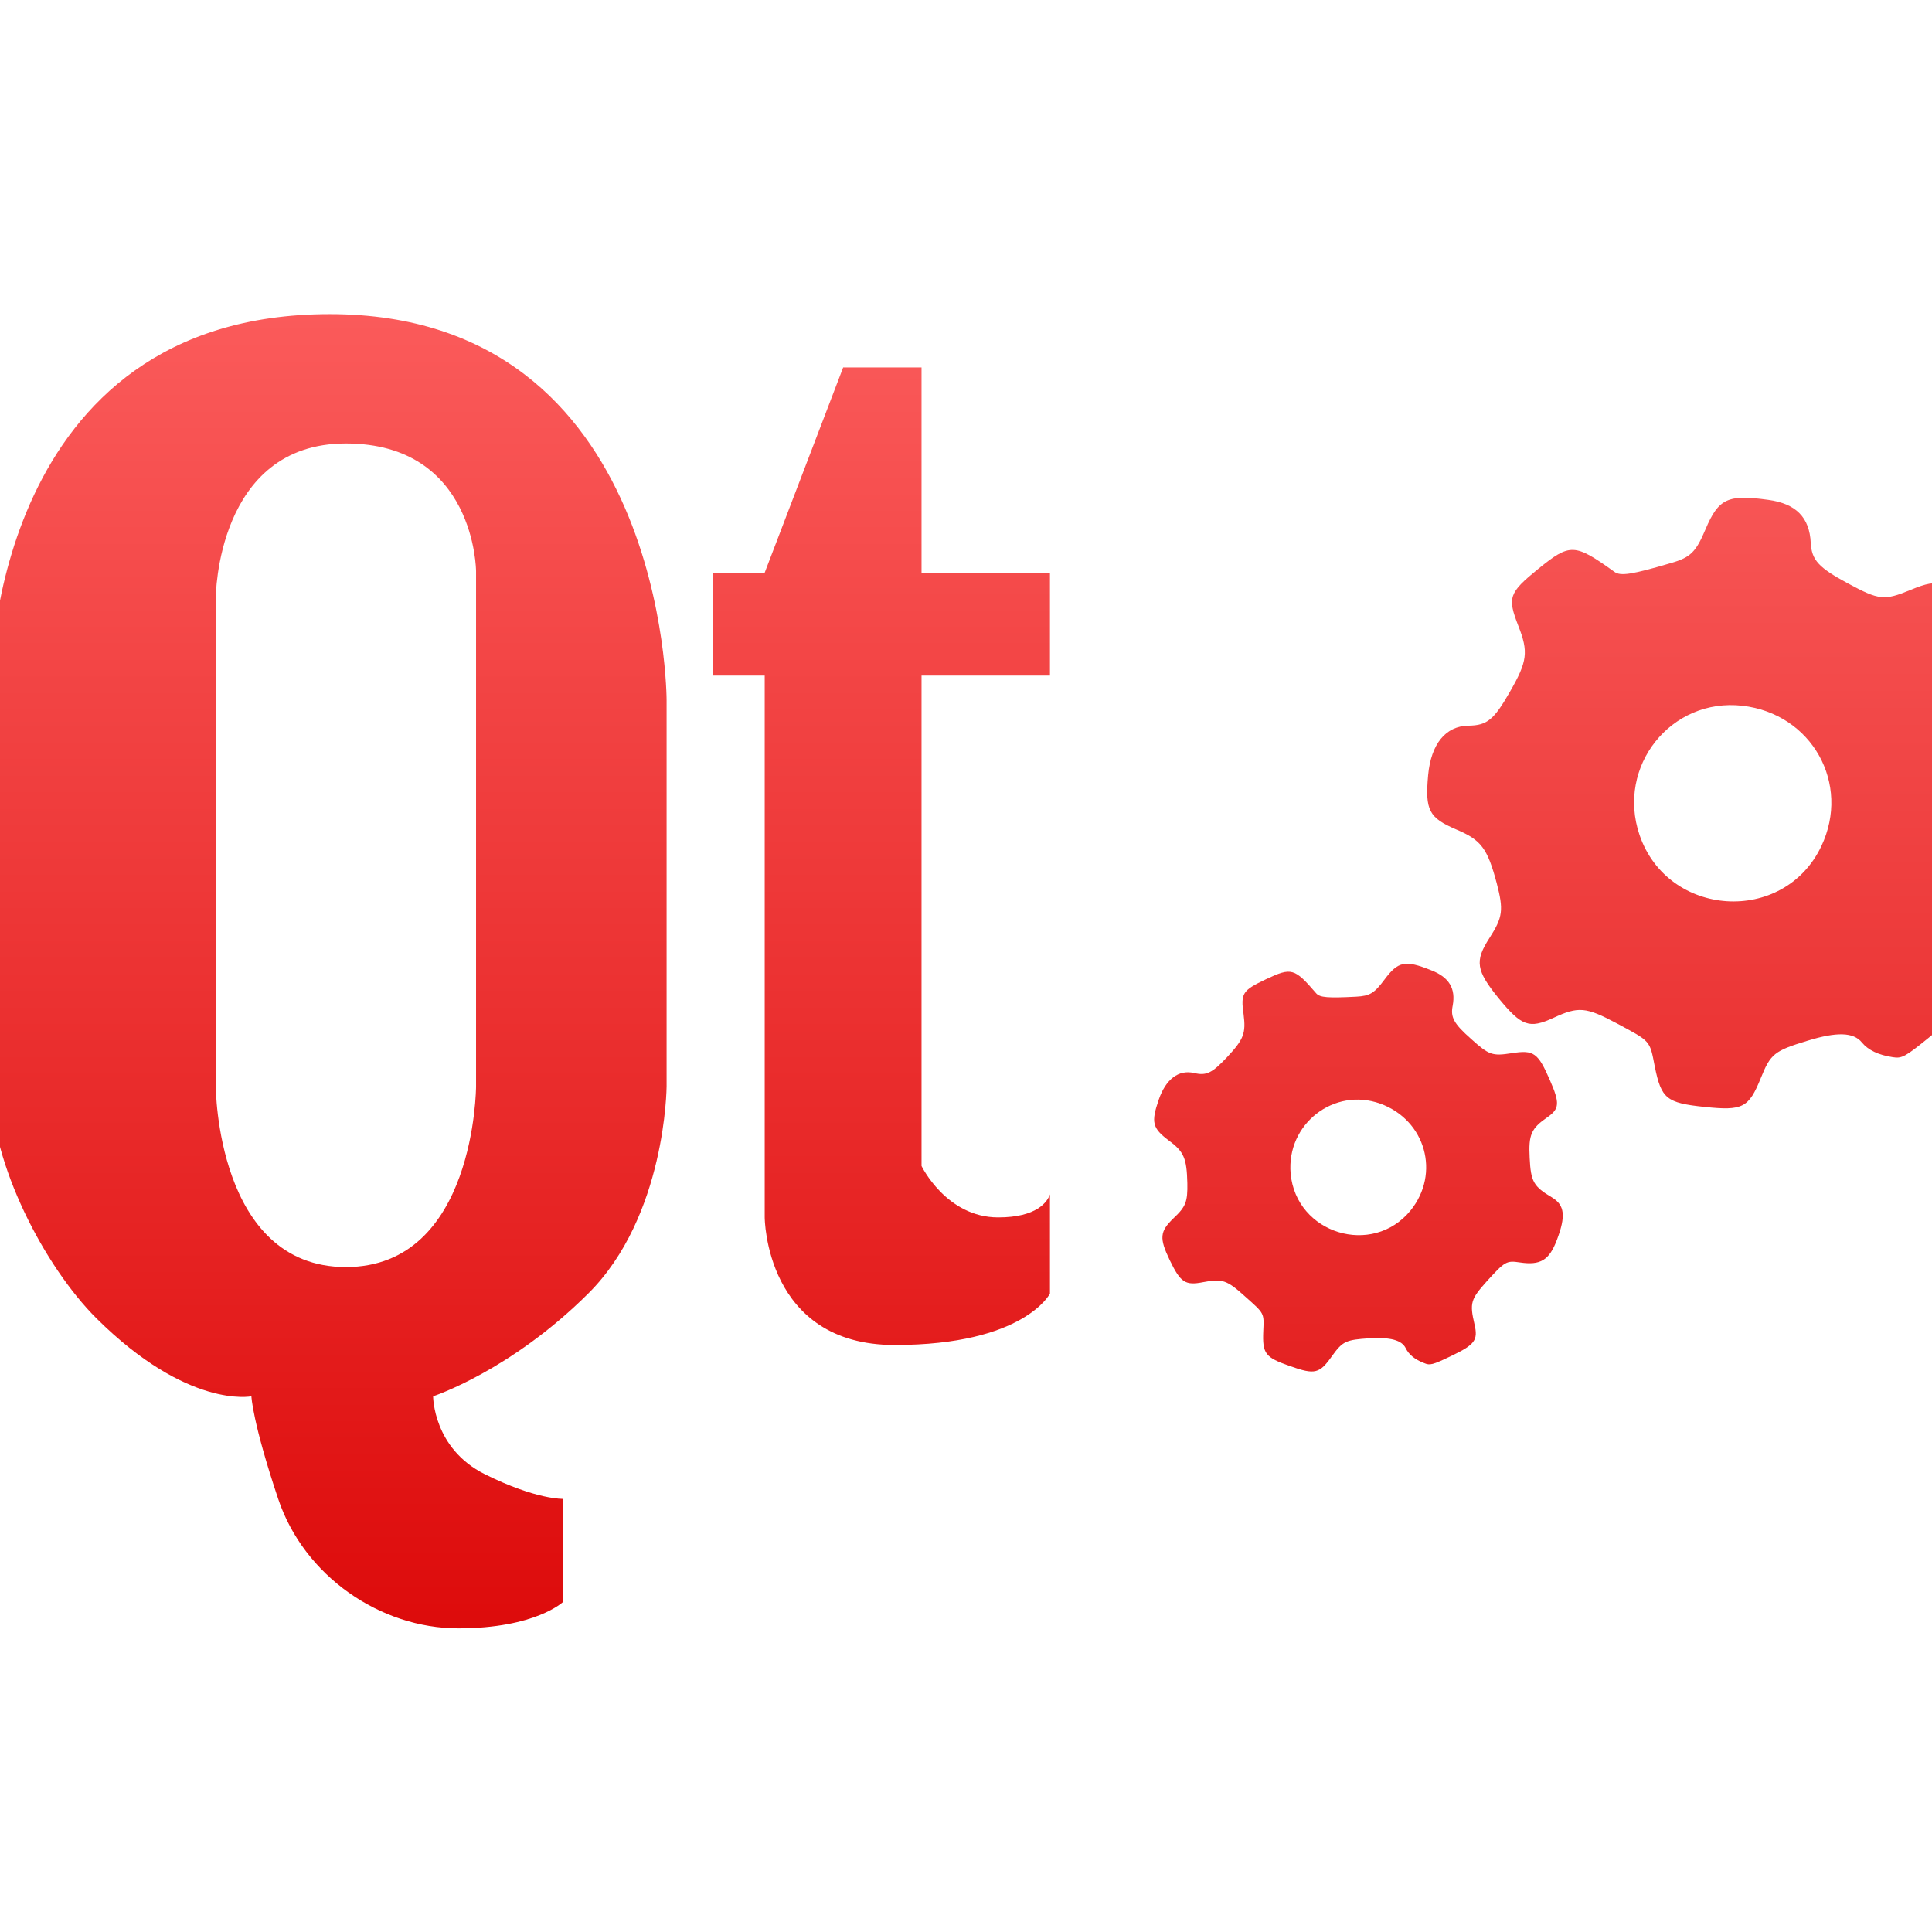 <svg xmlns="http://www.w3.org/2000/svg" xmlns:xlink="http://www.w3.org/1999/xlink" width="64" height="64" viewBox="0 0 64 64" version="1.1">
<defs> <linearGradient id="linear0" gradientUnits="userSpaceOnUse" x1="0" y1="0" x2="0" y2="1" gradientTransform="matrix(55.992,0,0,56,4.004,4)"> <stop offset="0" style="stop-color:#ff6666;stop-opacity:1;"/> <stop offset="1" style="stop-color:#d90000;stop-opacity:1;"/> </linearGradient> </defs>
<g id="surface1">
<path style=" stroke:none;fill-rule:evenodd;fill:url(#linear0);fill-opacity:1;" d="M 10.926 10.406 C -0.242 10.406 -0.293 22.379 -0.293 22.379 L -0.293 35.992 C -0.293 38.551 1.477 41.961 3.195 43.672 C 6.227 46.684 8.328 46.254 8.328 46.254 C 8.328 46.254 8.359 47.098 9.215 49.652 C 10.074 52.215 12.602 53.941 15.18 53.941 C 17.75 53.941 18.66 53.059 18.66 53.059 L 18.66 49.652 C 18.66 49.652 17.777 49.688 16.062 48.836 C 14.344 47.98 14.348 46.254 14.348 46.254 C 14.348 46.254 16.91 45.414 19.484 42.852 C 22.062 40.293 22.082 35.992 22.082 35.992 L 22.082 23.191 C 22.082 23.191 22.09 10.406 10.926 10.406 M 27.934 12.164 L 25.332 18.969 L 23.617 18.969 L 23.617 22.379 L 25.332 22.379 L 25.332 40.328 C 25.332 40.328 25.344 44.555 29.637 44.555 C 33.93 44.555 34.781 42.852 34.781 42.852 L 34.781 39.566 C 34.695 39.809 34.355 40.328 33.066 40.328 C 31.348 40.328 30.527 38.625 30.527 38.625 L 30.527 22.379 L 34.781 22.379 L 34.781 18.973 L 30.527 18.973 L 30.527 12.172 L 27.934 12.172 M 11.457 14.691 C 15.75 14.691 15.77 18.918 15.77 18.918 L 15.77 35.992 C 15.77 35.992 15.75 41.973 11.457 41.973 C 7.164 41.973 7.148 35.992 7.148 35.992 L 7.148 19.793 C 7.148 19.793 7.164 14.691 11.457 14.691 "/>
<path style=" stroke:none;fill-rule:nonzero;fill:url(#linear0);fill-opacity:0.969;" d="M 62.699 35.02 C 62.227 34.949 61.883 34.785 61.676 34.531 C 61.398 34.191 60.844 34.176 59.871 34.477 C 58.777 34.809 58.652 34.91 58.328 35.715 C 57.93 36.699 57.73 36.801 56.465 36.668 C 55.199 36.535 55.035 36.398 54.816 35.328 C 54.648 34.457 54.688 34.508 53.562 33.902 C 52.535 33.355 52.289 33.332 51.457 33.719 C 50.656 34.086 50.406 33.996 49.648 33.074 C 48.895 32.145 48.844 31.84 49.344 31.066 C 49.781 30.387 49.812 30.145 49.582 29.262 C 49.273 28.102 49.07 27.828 48.246 27.48 C 47.332 27.09 47.203 26.84 47.309 25.676 C 47.406 24.641 47.891 24.051 48.641 24.039 C 49.262 24.031 49.484 23.848 50.012 22.926 C 50.598 21.91 50.637 21.598 50.297 20.734 C 49.93 19.789 49.98 19.641 50.957 18.844 C 52.012 17.988 52.16 17.996 53.477 18.941 C 53.68 19.094 54.066 19.031 55.375 18.645 C 56.004 18.461 56.18 18.285 56.5 17.527 C 56.93 16.512 57.238 16.371 58.582 16.559 C 59.496 16.684 59.945 17.141 59.984 17.988 C 60.016 18.555 60.246 18.805 61.219 19.328 C 62.25 19.883 62.414 19.902 63.297 19.539 C 64.273 19.133 64.512 19.227 65.379 20.375 C 66.105 21.332 66.152 21.602 65.68 22.137 C 65.047 22.844 64.988 23.16 65.312 24.234 C 65.641 25.336 65.812 25.516 66.805 25.832 C 67.488 26.043 67.668 26.539 67.52 27.762 C 67.391 28.801 67.043 29.148 66.043 29.234 C 65.398 29.289 65.328 29.352 64.715 30.477 C 64.152 31.508 64.148 31.699 64.621 32.637 C 64.973 33.344 64.875 33.582 63.883 34.383 C 63.113 35.008 63 35.07 62.699 35.02 M 60.332 28.035 C 61.32 25.965 60.02 23.641 57.719 23.379 C 55.352 23.109 53.539 25.387 54.312 27.66 C 55.25 30.402 59.09 30.645 60.332 28.035 "/>
<path style=" stroke:none;fill-rule:nonzero;fill:url(#linear0);fill-opacity:0.969;" d="M 47.172 45.152 C 46.867 45.035 46.668 44.871 46.566 44.66 C 46.434 44.395 46.066 44.293 45.367 44.332 C 44.582 44.383 44.48 44.43 44.129 44.914 C 43.711 45.508 43.562 45.547 42.734 45.254 C 41.91 44.965 41.816 44.848 41.848 44.094 C 41.875 43.484 41.891 43.523 41.238 42.941 C 40.645 42.402 40.484 42.352 39.859 42.473 C 39.262 42.59 39.109 42.488 38.75 41.746 C 38.398 41.012 38.418 40.797 38.875 40.355 C 39.281 39.973 39.344 39.812 39.332 39.191 C 39.312 38.367 39.219 38.152 38.723 37.785 C 38.172 37.371 38.125 37.184 38.387 36.422 C 38.621 35.746 39.043 35.43 39.547 35.543 C 39.961 35.641 40.145 35.555 40.648 35.02 C 41.199 34.43 41.277 34.23 41.195 33.598 C 41.098 32.902 41.152 32.812 41.938 32.438 C 42.785 32.039 42.879 32.066 43.605 32.91 C 43.727 33.043 43.988 33.066 44.926 33.016 C 45.379 32.992 45.527 32.902 45.863 32.449 C 46.316 31.844 46.543 31.793 47.41 32.141 C 48.004 32.371 48.23 32.746 48.121 33.32 C 48.047 33.699 48.16 33.91 48.73 34.414 C 49.332 34.957 49.434 34.988 50.086 34.887 C 50.809 34.773 50.949 34.875 51.344 35.785 C 51.676 36.543 51.66 36.73 51.262 37.008 C 50.719 37.383 50.633 37.586 50.672 38.355 C 50.711 39.145 50.797 39.301 51.414 39.668 C 51.832 39.922 51.875 40.281 51.574 41.074 C 51.32 41.746 51.031 41.922 50.348 41.82 C 49.906 41.754 49.855 41.781 49.258 42.438 C 48.719 43.039 48.68 43.16 48.844 43.867 C 48.969 44.398 48.859 44.543 48.066 44.922 C 47.453 45.215 47.367 45.238 47.172 45.152 M 46.727 40.098 C 47.719 38.871 47.227 37.109 45.73 36.562 C 44.191 36.004 42.609 37.234 42.754 38.879 C 42.938 40.867 45.465 41.645 46.727 40.098 "/>
</g>
</svg>
